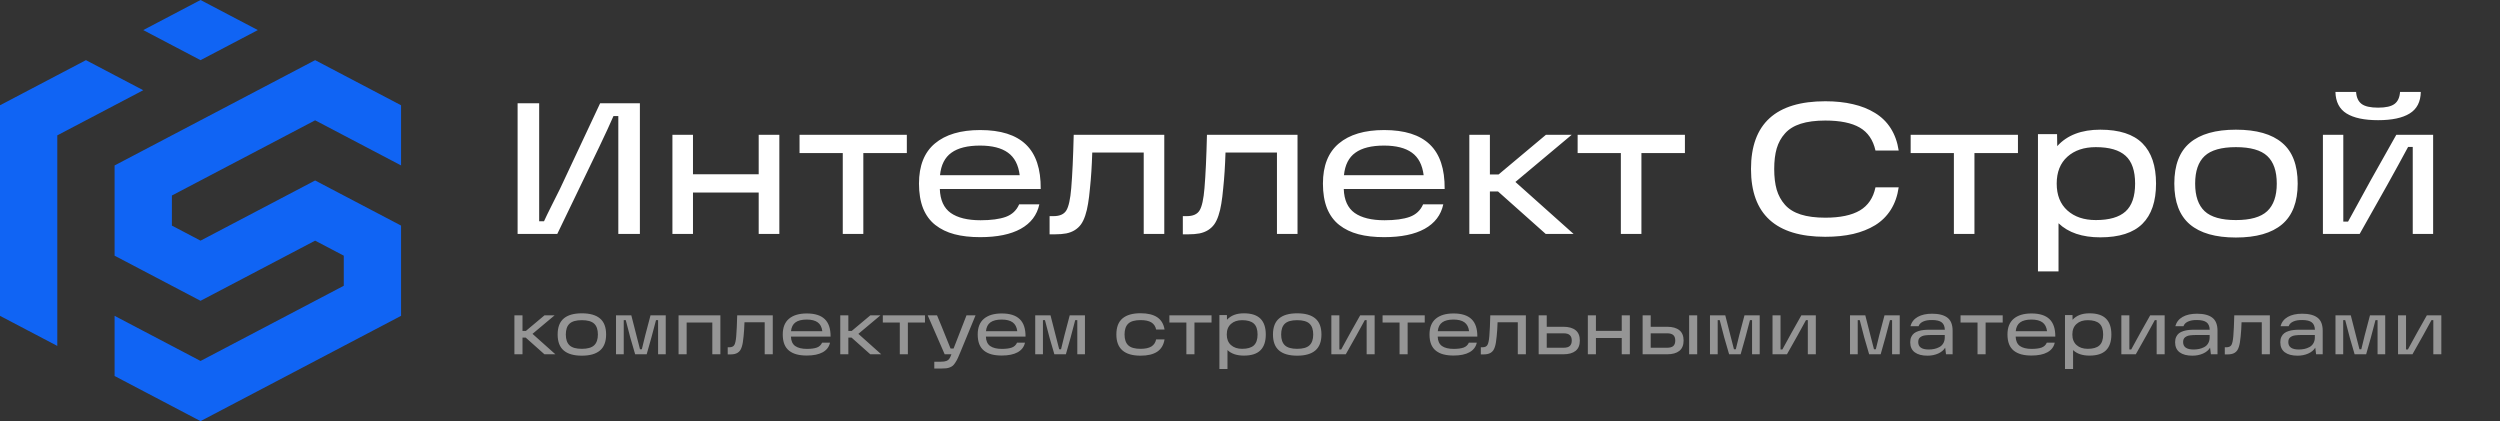 <svg width="374" height="63" viewBox="0 0 374 63" fill="none" xmlns="http://www.w3.org/2000/svg">
<rect x="0" y="0" width="374" height="63" fill="#333333" stroke="none"/>
<path d="M77.434 35V15.449H80.66V33.1H81.385C81.594 32.626 82.005 31.783 82.615 30.57C83.235 29.358 83.618 28.592 83.764 28.273L89.779 15.449H95.727V35H92.5V17.363H91.775C91.274 18.521 90.563 20.061 89.643 21.984L83.367 35H77.434ZM100.594 35V20.166H103.67V26.072H113.5V20.166H116.59V35H113.5V28.807H103.67V35H100.594ZM119.611 22.9V20.166H135.662V22.9H129.154V35H126.078V22.9H119.611ZM137.48 27.467C137.48 24.796 138.273 22.796 139.859 21.465C141.454 20.125 143.715 19.455 146.641 19.455C149.703 19.455 151.982 20.175 153.477 21.615C154.98 23.055 155.719 25.275 155.691 28.273H140.598C140.652 29.923 141.195 31.117 142.225 31.855C143.264 32.585 144.754 32.949 146.695 32.949C148.272 32.949 149.53 32.781 150.469 32.443C151.408 32.097 152.073 31.473 152.465 30.57H155.486C155.14 32.175 154.21 33.396 152.697 34.234C151.193 35.064 149.174 35.478 146.641 35.478C145.173 35.478 143.888 35.333 142.785 35.041C141.682 34.749 140.73 34.289 139.928 33.66C139.126 33.031 138.515 32.202 138.096 31.172C137.686 30.133 137.48 28.898 137.48 27.467ZM140.625 26.209H152.547C152.355 24.66 151.768 23.534 150.783 22.832C149.808 22.13 148.418 21.779 146.613 21.779C144.745 21.779 143.318 22.135 142.334 22.846C141.35 23.547 140.78 24.669 140.625 26.209ZM157.018 35.055V32.334H157.605C158.535 32.334 159.173 32.051 159.52 31.486C159.875 30.912 160.121 29.796 160.258 28.137C160.422 26.195 160.545 23.538 160.627 20.166H174.176V35H171.1V22.818H163.402C163.339 24.833 163.225 26.605 163.061 28.137C162.979 29.057 162.883 29.837 162.773 30.475C162.673 31.113 162.532 31.705 162.35 32.252C162.167 32.799 161.953 33.241 161.707 33.578C161.47 33.906 161.165 34.189 160.791 34.426C160.426 34.654 160.003 34.818 159.52 34.918C159.046 35.009 158.48 35.055 157.824 35.055H157.018ZM176.951 35.055V32.334H177.539C178.469 32.334 179.107 32.051 179.453 31.486C179.809 30.912 180.055 29.796 180.191 28.137C180.355 26.195 180.479 23.538 180.561 20.166H194.109V35H191.033V22.818H183.336C183.272 24.833 183.158 26.605 182.994 28.137C182.912 29.057 182.816 29.837 182.707 30.475C182.607 31.113 182.465 31.705 182.283 32.252C182.101 32.799 181.887 33.241 181.641 33.578C181.404 33.906 181.098 34.189 180.725 34.426C180.36 34.654 179.936 34.818 179.453 34.918C178.979 35.009 178.414 35.055 177.758 35.055H176.951ZM197.91 27.467C197.91 24.796 198.703 22.796 200.289 21.465C201.884 20.125 204.145 19.455 207.07 19.455C210.133 19.455 212.411 20.175 213.906 21.615C215.41 23.055 216.148 25.275 216.121 28.273H201.027C201.082 29.923 201.624 31.117 202.654 31.855C203.693 32.585 205.184 32.949 207.125 32.949C208.702 32.949 209.96 32.781 210.898 32.443C211.837 32.097 212.503 31.473 212.895 30.57H215.916C215.57 32.175 214.64 33.396 213.127 34.234C211.623 35.064 209.604 35.478 207.07 35.478C205.603 35.478 204.318 35.333 203.215 35.041C202.112 34.749 201.16 34.289 200.357 33.66C199.555 33.031 198.945 32.202 198.525 31.172C198.115 30.133 197.91 28.898 197.91 27.467ZM201.055 26.209H212.977C212.785 24.66 212.197 23.534 211.213 22.832C210.238 22.13 208.848 21.779 207.043 21.779C205.174 21.779 203.748 22.135 202.764 22.846C201.779 23.547 201.21 24.669 201.055 26.209ZM219.812 35V20.166H222.889V26.1H224.188L231.27 20.166H235.125L226.703 27.221L235.412 35H231.242L224.105 28.643H222.889V35H219.812ZM236.014 22.9V20.166H252.064V22.9H245.557V35H242.48V22.9H236.014ZM261.949 25.279C261.949 18.525 265.654 15.148 273.064 15.148C274.596 15.148 275.977 15.294 277.207 15.586C278.447 15.868 279.545 16.306 280.502 16.898C281.468 17.482 282.252 18.247 282.854 19.195C283.455 20.143 283.852 21.251 284.043 22.518H280.57C280.215 20.932 279.431 19.788 278.219 19.086C277.007 18.384 275.288 18.033 273.064 18.033C271.615 18.033 270.389 18.193 269.387 18.512C268.393 18.831 267.609 19.314 267.035 19.961C266.461 20.599 266.046 21.351 265.791 22.217C265.545 23.074 265.422 24.094 265.422 25.279C265.422 26.473 265.545 27.503 265.791 28.369C266.046 29.235 266.461 29.991 267.035 30.639C267.609 31.286 268.393 31.769 269.387 32.088C270.389 32.407 271.615 32.566 273.064 32.566C275.279 32.566 277.002 32.206 278.232 31.486C279.463 30.757 280.242 29.604 280.57 28.027H284.043C283.861 29.303 283.469 30.42 282.867 31.377C282.266 32.325 281.486 33.095 280.529 33.688C279.572 34.271 278.474 34.708 277.234 35C275.995 35.283 274.605 35.424 273.064 35.424C265.654 35.424 261.949 32.042 261.949 25.279ZM285.834 22.9V20.166H301.885V22.9H295.377V35H292.301V22.9H285.834ZM304.879 40.605V20.07H307.736L307.764 21.861C309.24 20.221 311.387 19.4 314.203 19.4C317.047 19.4 319.148 20.079 320.506 21.438C321.864 22.796 322.543 24.805 322.543 27.467C322.543 30.128 321.864 32.133 320.506 33.482C319.148 34.831 317.047 35.506 314.203 35.506C311.505 35.506 309.423 34.804 307.955 33.4V40.605H304.879ZM309.281 23.447C308.215 24.404 307.682 25.744 307.682 27.467C307.682 29.189 308.215 30.529 309.281 31.486C310.348 32.443 311.765 32.922 313.533 32.922C315.548 32.922 317.029 32.493 317.977 31.637C318.934 30.771 319.412 29.381 319.412 27.467C319.412 25.544 318.934 24.154 317.977 23.297C317.029 22.44 315.548 22.012 313.533 22.012C311.765 22.012 310.348 22.49 309.281 23.447ZM325.277 27.467C325.277 24.705 326.052 22.672 327.602 21.369C329.151 20.057 331.448 19.4 334.492 19.4C337.564 19.4 339.87 20.057 341.41 21.369C342.96 22.672 343.734 24.705 343.734 27.467C343.734 30.21 342.955 32.243 341.396 33.565C339.838 34.877 337.536 35.533 334.492 35.533C331.448 35.533 329.151 34.877 327.602 33.565C326.052 32.243 325.277 30.21 325.277 27.467ZM328.395 27.467C328.395 29.326 328.868 30.703 329.816 31.596C330.764 32.48 332.323 32.922 334.492 32.922C336.661 32.922 338.22 32.48 339.168 31.596C340.125 30.703 340.604 29.326 340.604 27.467C340.604 25.598 340.13 24.222 339.182 23.338C338.234 22.454 336.671 22.012 334.492 22.012C332.323 22.012 330.764 22.454 329.816 23.338C328.868 24.222 328.395 25.598 328.395 27.467ZM347.508 35V20.166H350.557V33.154H351.268C353.4 29.208 355.807 24.878 358.486 20.166H363.996V35H360.947V21.984H360.25C358.5 25.247 356.085 29.586 353.004 35H347.508ZM349.381 13.754H352.471C352.525 14.574 352.799 15.171 353.291 15.545C353.783 15.919 354.608 16.105 355.766 16.105C356.914 16.105 357.734 15.919 358.227 15.545C358.719 15.171 358.992 14.574 359.047 13.754H362.15C362.123 15.24 361.567 16.315 360.482 16.98C359.407 17.646 357.835 17.979 355.766 17.979C353.697 17.979 352.124 17.646 351.049 16.98C349.973 16.315 349.417 15.24 349.381 13.754Z" fill="white"/>
<path d="M76.956 53V47.172H78.165V49.503H78.675L81.457 47.172H82.972L79.663 49.944L83.085 53H81.446L78.643 50.502H78.165V53H76.956ZM83.423 50.041C83.423 48.956 83.727 48.157 84.336 47.645C84.945 47.129 85.847 46.872 87.043 46.872C88.25 46.872 89.156 47.129 89.761 47.645C90.37 48.157 90.674 48.956 90.674 50.041C90.674 51.118 90.368 51.917 89.755 52.436C89.143 52.952 88.239 53.209 87.043 53.209C85.847 53.209 84.945 52.952 84.336 52.436C83.727 51.917 83.423 51.118 83.423 50.041ZM84.647 50.041C84.647 50.771 84.834 51.312 85.206 51.663C85.579 52.01 86.191 52.184 87.043 52.184C87.895 52.184 88.507 52.01 88.88 51.663C89.256 51.312 89.444 50.771 89.444 50.041C89.444 49.306 89.258 48.766 88.885 48.419C88.513 48.071 87.899 47.898 87.043 47.898C86.191 47.898 85.579 48.071 85.206 48.419C84.834 48.766 84.647 49.306 84.647 50.041ZM92.156 53V47.172H94.444L95.202 50.143C95.252 50.329 95.433 51.032 95.744 52.253H96.018C96.161 51.609 96.333 50.905 96.534 50.143L97.318 47.172H99.595V53H98.451V47.887H98.14C97.699 49.613 97.234 51.317 96.743 53H95.019C94.518 51.36 94.049 49.656 93.612 47.887H93.311V53H92.156ZM101.513 53V47.172H107.77V53H106.562V48.247H102.721V53H101.513ZM108.866 53.022V51.953H109.097C109.462 51.953 109.713 51.842 109.849 51.62C109.988 51.394 110.085 50.955 110.139 50.304C110.203 49.541 110.251 48.497 110.284 47.172H115.606V53H114.398V48.214H111.374C111.349 49.006 111.304 49.702 111.24 50.304C111.208 50.665 111.17 50.971 111.127 51.222C111.088 51.473 111.032 51.706 110.96 51.92C110.889 52.135 110.805 52.309 110.708 52.441C110.615 52.57 110.495 52.681 110.348 52.774C110.205 52.864 110.038 52.928 109.849 52.968C109.662 53.004 109.44 53.022 109.183 53.022H108.866ZM117.1 50.041C117.1 48.991 117.411 48.205 118.034 47.683C118.661 47.156 119.549 46.893 120.698 46.893C121.901 46.893 122.797 47.176 123.384 47.742C123.975 48.307 124.265 49.179 124.254 50.357H118.324C118.346 51.005 118.559 51.475 118.963 51.765C119.372 52.051 119.957 52.194 120.72 52.194C121.339 52.194 121.833 52.128 122.202 51.996C122.571 51.859 122.832 51.614 122.986 51.26H124.173C124.037 51.89 123.672 52.37 123.078 52.699C122.487 53.025 121.694 53.188 120.698 53.188C120.122 53.188 119.617 53.131 119.184 53.016C118.75 52.901 118.376 52.721 118.061 52.474C117.746 52.227 117.506 51.901 117.341 51.496C117.18 51.088 117.1 50.603 117.1 50.041ZM118.335 49.546H123.019C122.943 48.938 122.712 48.495 122.326 48.22C121.943 47.944 121.396 47.806 120.688 47.806C119.953 47.806 119.393 47.946 119.006 48.225C118.62 48.501 118.396 48.941 118.335 49.546ZM125.704 53V47.172H126.913V49.503H127.423L130.205 47.172H131.72L128.411 49.944L131.833 53H130.194L127.391 50.502H126.913V53H125.704ZM132.069 48.247V47.172H138.375V48.247H135.818V53H134.609V48.247H132.069ZM138.783 47.172H140.179C140.398 47.688 140.62 48.223 140.845 48.778C141.071 49.33 141.321 49.951 141.597 50.642C141.876 51.333 142.079 51.833 142.204 52.141H142.655L144.589 47.172H145.942L143.719 52.57C143.554 52.978 143.416 53.303 143.305 53.542C143.194 53.786 143.069 54.013 142.929 54.225C142.793 54.44 142.668 54.597 142.553 54.697C142.439 54.797 142.288 54.885 142.102 54.96C141.919 55.036 141.73 55.082 141.533 55.1C141.336 55.122 141.083 55.132 140.775 55.132H139.771V54.112H140.738C141.096 54.112 141.372 54.076 141.565 54.004C141.758 53.936 141.905 53.831 142.005 53.688C142.109 53.544 142.218 53.315 142.333 53H141.323L138.783 47.172ZM146.265 50.041C146.265 48.991 146.576 48.205 147.199 47.683C147.826 47.156 148.714 46.893 149.863 46.893C151.066 46.893 151.962 47.176 152.549 47.742C153.14 48.307 153.43 49.179 153.419 50.357H147.489C147.511 51.005 147.724 51.475 148.128 51.765C148.537 52.051 149.122 52.194 149.885 52.194C150.504 52.194 150.998 52.128 151.367 51.996C151.736 51.859 151.997 51.614 152.151 51.26H153.338C153.202 51.89 152.837 52.37 152.243 52.699C151.652 53.025 150.859 53.188 149.863 53.188C149.287 53.188 148.782 53.131 148.349 53.016C147.915 52.901 147.541 52.721 147.226 52.474C146.911 52.227 146.671 51.901 146.506 51.496C146.345 51.088 146.265 50.603 146.265 50.041ZM147.5 49.546H152.184C152.108 48.938 151.877 48.495 151.491 48.22C151.108 47.944 150.562 47.806 149.853 47.806C149.118 47.806 148.558 47.946 148.171 48.225C147.785 48.501 147.561 48.941 147.5 49.546ZM154.869 53V47.172H157.157L157.915 50.143C157.965 50.329 158.146 51.032 158.457 52.253H158.731C158.874 51.609 159.046 50.905 159.247 50.143L160.031 47.172H162.308V53H161.164V47.887H160.853C160.412 49.613 159.947 51.317 159.456 53H157.732C157.231 51.36 156.762 49.656 156.325 47.887H156.024V53H154.869ZM167.008 50.041C167.008 48.956 167.312 48.155 167.921 47.64C168.533 47.12 169.436 46.861 170.628 46.861C171.688 46.861 172.517 47.06 173.115 47.457C173.713 47.855 174.08 48.467 174.216 49.294H172.959C172.855 48.814 172.615 48.46 172.239 48.23C171.863 48.001 171.326 47.887 170.628 47.887C169.776 47.887 169.163 48.062 168.791 48.413C168.419 48.76 168.232 49.303 168.232 50.041C168.232 50.771 168.419 51.312 168.791 51.663C169.163 52.01 169.776 52.184 170.628 52.184C171.326 52.184 171.863 52.069 172.239 51.84C172.615 51.611 172.855 51.256 172.959 50.776H174.216C174.08 51.607 173.713 52.221 173.115 52.619C172.52 53.013 171.691 53.209 170.628 53.209C168.215 53.209 167.008 52.153 167.008 50.041ZM174.941 48.247V47.172H181.247V48.247H178.69V53H177.481V48.247H174.941ZM182.423 55.202V47.135H183.545L183.556 47.838C184.136 47.194 184.979 46.872 186.086 46.872C187.203 46.872 188.028 47.138 188.562 47.672C189.096 48.205 189.362 48.995 189.362 50.041C189.362 51.086 189.096 51.874 188.562 52.404C188.028 52.934 187.203 53.199 186.086 53.199C185.026 53.199 184.208 52.923 183.631 52.372V55.202H182.423ZM184.152 48.461C183.733 48.837 183.524 49.364 183.524 50.041C183.524 50.717 183.733 51.244 184.152 51.62C184.571 51.996 185.128 52.184 185.823 52.184C186.614 52.184 187.196 52.015 187.568 51.679C187.944 51.339 188.132 50.792 188.132 50.041C188.132 49.285 187.944 48.739 187.568 48.402C187.196 48.066 186.614 47.898 185.823 47.898C185.128 47.898 184.571 48.085 184.152 48.461ZM190.437 50.041C190.437 48.956 190.741 48.157 191.35 47.645C191.958 47.129 192.861 46.872 194.057 46.872C195.263 46.872 196.169 47.129 196.774 47.645C197.383 48.157 197.688 48.956 197.688 50.041C197.688 51.118 197.381 51.917 196.769 52.436C196.157 52.952 195.253 53.209 194.057 53.209C192.861 53.209 191.958 52.952 191.35 52.436C190.741 51.917 190.437 51.118 190.437 50.041ZM191.661 50.041C191.661 50.771 191.847 51.312 192.22 51.663C192.592 52.01 193.204 52.184 194.057 52.184C194.909 52.184 195.521 52.01 195.894 51.663C196.27 51.312 196.458 50.771 196.458 50.041C196.458 49.306 196.271 48.766 195.899 48.419C195.527 48.071 194.912 47.898 194.057 47.898C193.204 47.898 192.592 48.071 192.22 48.419C191.847 48.766 191.661 49.306 191.661 50.041ZM199.17 53V47.172H200.368V52.275H200.647C201.485 50.724 202.43 49.024 203.483 47.172H205.647V53H204.45V47.887H204.176C203.488 49.169 202.539 50.873 201.329 53H199.17ZM206.834 48.247V47.172H213.14V48.247H210.583V53H209.375V48.247H206.834ZM213.854 50.041C213.854 48.991 214.166 48.205 214.789 47.683C215.416 47.156 216.304 46.893 217.453 46.893C218.656 46.893 219.551 47.176 220.139 47.742C220.729 48.307 221.02 49.179 221.009 50.357H215.079C215.101 51.005 215.314 51.475 215.718 51.765C216.126 52.051 216.712 52.194 217.475 52.194C218.094 52.194 218.588 52.128 218.957 51.996C219.326 51.859 219.587 51.614 219.741 51.26H220.928C220.792 51.89 220.427 52.37 219.833 52.699C219.242 53.025 218.449 53.188 217.453 53.188C216.877 53.188 216.372 53.131 215.938 53.016C215.505 52.901 215.131 52.721 214.816 52.474C214.501 52.227 214.261 51.901 214.096 51.496C213.935 51.088 213.854 50.603 213.854 50.041ZM215.09 49.546H219.773C219.698 48.938 219.467 48.495 219.081 48.22C218.697 47.944 218.151 47.806 217.442 47.806C216.708 47.806 216.148 47.946 215.761 48.225C215.375 48.501 215.151 48.941 215.09 49.546ZM221.53 53.022V51.953H221.761C222.126 51.953 222.377 51.842 222.513 51.62C222.652 51.394 222.749 50.955 222.803 50.304C222.867 49.541 222.916 48.497 222.948 47.172H228.271V53H227.062V48.214H224.038C224.013 49.006 223.968 49.702 223.904 50.304C223.872 50.665 223.834 50.971 223.791 51.222C223.752 51.473 223.696 51.706 223.625 51.92C223.553 52.135 223.469 52.309 223.372 52.441C223.279 52.57 223.159 52.681 223.012 52.774C222.869 52.864 222.702 52.928 222.513 52.968C222.326 53.004 222.104 53.022 221.847 53.022H221.53ZM230.183 53V47.172H231.391V48.886H233.889C234.673 48.886 235.278 49.056 235.704 49.396C236.13 49.733 236.343 50.248 236.343 50.943C236.343 51.638 236.13 52.155 235.704 52.495C235.278 52.832 234.673 53 233.889 53H230.183ZM231.391 52.023H233.899C234.34 52.023 234.655 51.933 234.845 51.754C235.038 51.571 235.135 51.301 235.135 50.943C235.135 50.585 235.038 50.316 234.845 50.137C234.655 49.955 234.34 49.863 233.899 49.863H231.391V52.023ZM237.541 53V47.172H238.75V49.493H242.611V47.172H243.825V53H242.611V50.567H238.75V53H237.541ZM245.737 53V47.172H246.946V48.886H249.411C250.195 48.886 250.8 49.056 251.227 49.396C251.653 49.733 251.866 50.248 251.866 50.943C251.866 51.638 251.653 52.155 251.227 52.495C250.8 52.832 250.195 53 249.411 53H245.737ZM246.946 52.023H249.39C249.83 52.023 250.145 51.933 250.335 51.754C250.525 51.571 250.62 51.301 250.62 50.943C250.62 50.585 250.525 50.316 250.335 50.137C250.145 49.955 249.83 49.863 249.39 49.863H246.946V52.023ZM252.693 53V47.172H253.901V53H252.693ZM255.813 53V47.172H258.102L258.859 50.143C258.909 50.329 259.09 51.032 259.401 52.253H259.675C259.819 51.609 259.99 50.905 260.191 50.143L260.975 47.172H263.252V53H262.108V47.887H261.797C261.356 49.613 260.891 51.317 260.4 53H258.676C258.175 51.36 257.706 49.656 257.269 47.887H256.968V53H255.813ZM265.17 53V47.172H266.368V52.275H266.647C267.485 50.724 268.43 49.024 269.483 47.172H271.647V53H270.45V47.887H270.176C269.488 49.169 268.539 50.873 267.329 53H265.17ZM276.761 53V47.172H279.049L279.806 50.143C279.856 50.329 280.037 51.032 280.349 52.253H280.623C280.766 51.609 280.938 50.905 281.138 50.143L281.922 47.172H284.2V53H283.056V47.887H282.744C282.304 49.613 281.838 51.317 281.348 53H279.624C279.122 51.36 278.653 49.656 278.216 47.887H277.916V53H276.761ZM285.768 51.195C285.768 50.891 285.822 50.624 285.929 50.395C286.04 50.166 286.182 49.985 286.354 49.852C286.529 49.717 286.746 49.609 287.003 49.53C287.261 49.448 287.517 49.394 287.771 49.369C288.026 49.34 288.31 49.326 288.625 49.326H290.946C290.928 48.818 290.772 48.451 290.479 48.225C290.188 47.996 289.714 47.88 289.055 47.876C288.507 47.865 288.054 47.942 287.696 48.107C287.342 48.272 287.116 48.503 287.02 48.8H285.8C285.969 48.191 286.332 47.727 286.891 47.409C287.453 47.09 288.171 46.931 289.044 46.931C290.058 46.931 290.822 47.129 291.338 47.527C291.854 47.921 292.111 48.572 292.111 49.482V53H291.123L291 52.012C290.77 52.391 290.414 52.687 289.931 52.898C289.451 53.106 288.924 53.209 288.352 53.209C287.532 53.209 286.896 53.041 286.445 52.705C285.994 52.368 285.768 51.865 285.768 51.195ZM286.966 51.174C286.966 51.915 287.49 52.286 288.54 52.286C288.837 52.286 289.116 52.257 289.377 52.2C289.639 52.142 289.888 52.051 290.124 51.926C290.364 51.8 290.556 51.62 290.699 51.383C290.846 51.147 290.924 50.868 290.935 50.545V50.116H288.969C288.769 50.116 288.599 50.119 288.459 50.127C288.323 50.134 288.171 50.148 288.002 50.169C287.834 50.191 287.693 50.227 287.578 50.277C287.467 50.323 287.361 50.384 287.261 50.459C287.161 50.535 287.086 50.633 287.036 50.755C286.989 50.873 286.966 51.013 286.966 51.174ZM293.298 48.247V47.172H299.604V48.247H297.047V53H295.839V48.247H293.298ZM300.318 50.041C300.318 48.991 300.63 48.205 301.253 47.683C301.88 47.156 302.768 46.893 303.917 46.893C305.12 46.893 306.015 47.176 306.603 47.742C307.193 48.307 307.483 49.179 307.473 50.357H301.543C301.564 51.005 301.778 51.475 302.182 51.765C302.59 52.051 303.176 52.194 303.938 52.194C304.558 52.194 305.052 52.128 305.421 51.996C305.79 51.859 306.051 51.614 306.205 51.26H307.392C307.256 51.89 306.891 52.37 306.296 52.699C305.706 53.025 304.912 53.188 303.917 53.188C303.34 53.188 302.836 53.131 302.402 53.016C301.969 52.901 301.595 52.721 301.28 52.474C300.965 52.227 300.725 51.901 300.56 51.496C300.399 51.088 300.318 50.603 300.318 50.041ZM301.554 49.546H306.237C306.162 48.938 305.931 48.495 305.544 48.22C305.161 47.944 304.615 47.806 303.906 47.806C303.172 47.806 302.612 47.946 302.225 48.225C301.838 48.501 301.615 48.941 301.554 49.546ZM308.923 55.202V47.135H310.045L310.056 47.838C310.636 47.194 311.479 46.872 312.586 46.872C313.703 46.872 314.528 47.138 315.062 47.672C315.596 48.205 315.862 48.995 315.862 50.041C315.862 51.086 315.596 51.874 315.062 52.404C314.528 52.934 313.703 53.199 312.586 53.199C311.526 53.199 310.708 52.923 310.131 52.372V55.202H308.923ZM310.652 48.461C310.233 48.837 310.024 49.364 310.024 50.041C310.024 50.717 310.233 51.244 310.652 51.62C311.071 51.996 311.628 52.184 312.323 52.184C313.114 52.184 313.696 52.015 314.068 51.679C314.444 51.339 314.632 50.792 314.632 50.041C314.632 49.285 314.444 48.739 314.068 48.402C313.696 48.066 313.114 47.898 312.323 47.898C311.628 47.898 311.071 48.085 310.652 48.461ZM317.355 53V47.172H318.553V52.275H318.833C319.67 50.724 320.616 49.024 321.668 47.172H323.833V53H322.635V47.887H322.361C321.674 49.169 320.725 50.873 319.515 53H317.355ZM325.396 51.195C325.396 50.891 325.45 50.624 325.557 50.395C325.668 50.166 325.81 49.985 325.981 49.852C326.157 49.717 326.374 49.609 326.631 49.53C326.889 49.448 327.145 49.394 327.399 49.369C327.654 49.34 327.938 49.326 328.253 49.326H330.574C330.556 48.818 330.4 48.451 330.106 48.225C329.816 47.996 329.342 47.88 328.683 47.876C328.135 47.865 327.682 47.942 327.324 48.107C326.97 48.272 326.744 48.503 326.647 48.8H325.428C325.597 48.191 325.96 47.727 326.519 47.409C327.081 47.09 327.799 46.931 328.672 46.931C329.686 46.931 330.45 47.129 330.966 47.527C331.481 47.921 331.739 48.572 331.739 49.482V53H330.751L330.627 52.012C330.398 52.391 330.042 52.687 329.559 52.898C329.079 53.106 328.552 53.209 327.979 53.209C327.16 53.209 326.524 53.041 326.073 52.705C325.622 52.368 325.396 51.865 325.396 51.195ZM326.594 51.174C326.594 51.915 327.118 52.286 328.167 52.286C328.465 52.286 328.744 52.257 329.005 52.2C329.267 52.142 329.516 52.051 329.752 51.926C329.992 51.8 330.183 51.62 330.327 51.383C330.473 51.147 330.552 50.868 330.563 50.545V50.116H328.597C328.397 50.116 328.227 50.119 328.087 50.127C327.951 50.134 327.799 50.148 327.63 50.169C327.462 50.191 327.321 50.227 327.206 50.277C327.095 50.323 326.989 50.384 326.889 50.459C326.789 50.535 326.714 50.633 326.664 50.755C326.617 50.873 326.594 51.013 326.594 51.174ZM332.83 53.022V51.953H333.061C333.426 51.953 333.676 51.842 333.812 51.62C333.952 51.394 334.049 50.955 334.103 50.304C334.167 49.541 334.215 48.497 334.248 47.172H339.57V53H338.362V48.214H335.338C335.313 49.006 335.268 49.702 335.204 50.304C335.171 50.665 335.134 50.971 335.091 51.222C335.051 51.473 334.996 51.706 334.924 51.92C334.853 52.135 334.769 52.309 334.672 52.441C334.579 52.57 334.459 52.681 334.312 52.774C334.169 52.864 334.002 52.928 333.812 52.968C333.626 53.004 333.404 53.022 333.146 53.022H332.83ZM341.133 51.195C341.133 50.891 341.187 50.624 341.294 50.395C341.405 50.166 341.547 49.985 341.719 49.852C341.894 49.717 342.111 49.609 342.369 49.53C342.626 49.448 342.882 49.394 343.137 49.369C343.391 49.34 343.676 49.326 343.991 49.326H346.311C346.293 48.818 346.137 48.451 345.844 48.225C345.554 47.996 345.079 47.88 344.42 47.876C343.873 47.865 343.42 47.942 343.062 48.107C342.707 48.272 342.481 48.503 342.385 48.8H341.166C341.334 48.191 341.697 47.727 342.256 47.409C342.818 47.09 343.536 46.931 344.41 46.931C345.423 46.931 346.188 47.129 346.703 47.527C347.219 47.921 347.477 48.572 347.477 49.482V53H346.488L346.365 52.012C346.136 52.391 345.779 52.687 345.296 52.898C344.816 53.106 344.29 53.209 343.717 53.209C342.897 53.209 342.261 53.041 341.81 52.705C341.359 52.368 341.133 51.865 341.133 51.195ZM342.331 51.174C342.331 51.915 342.856 52.286 343.905 52.286C344.202 52.286 344.481 52.257 344.743 52.2C345.004 52.142 345.253 52.051 345.489 51.926C345.729 51.8 345.921 51.62 346.064 51.383C346.211 51.147 346.29 50.868 346.3 50.545V50.116H344.334C344.134 50.116 343.964 50.119 343.824 50.127C343.688 50.134 343.536 50.148 343.368 50.169C343.199 50.191 343.058 50.227 342.943 50.277C342.832 50.323 342.727 50.384 342.626 50.459C342.526 50.535 342.451 50.633 342.401 50.755C342.354 50.873 342.331 51.013 342.331 51.174ZM349.389 53V47.172H351.677L352.434 50.143C352.484 50.329 352.665 51.032 352.977 52.253H353.25C353.394 51.609 353.566 50.905 353.766 50.143L354.55 47.172H356.828V53H355.684V47.887H355.372C354.932 49.613 354.466 51.317 353.976 53H352.251C351.75 51.36 351.281 49.656 350.844 47.887H350.543V53H349.389ZM358.745 53V47.172H359.943V52.275H360.222C361.06 50.724 362.005 49.024 363.058 47.172H365.223V53H364.025V47.887H363.751C363.063 49.169 362.115 50.873 360.904 53H358.745Z" fill="#959595"/>
<path d="M51.428 38.25V42.75L47.143 45L42.858 47.25L38.572 49.5L34.286 51.75L30 54L25.715 51.75L21.429 49.5L17.143 47.25V56.249L21.429 58.5L25.715 60.75L30 63L34.286 60.75L38.572 58.5L42.858 56.249L47.143 53.999L51.428 51.749L55.715 49.499L60 47.249V33.749L55.715 31.499L51.428 29.249L47.143 26.999L42.858 29.249L38.572 31.499L34.286 33.749L30 36L25.715 33.749V29.249L30 26.999L34.286 24.749L38.572 22.499L42.858 20.249L47.143 17.999L51.428 20.249L55.715 22.499L60 24.749V15.748L55.715 13.498L51.428 11.248L47.143 8.998L42.858 11.248L38.572 13.498L34.286 15.749L30 17.999L25.715 20.249L21.429 22.5L17.143 24.75V38.25L21.429 40.5L25.715 42.75L30 45L34.286 42.75L38.572 40.5L42.858 38.25L47.143 36L51.428 38.25ZM4.285 49.499L8.571 51.749V20.249L12.857 17.999L17.142 15.748L21.428 13.498L12.857 8.998L8.571 11.248L4.285 13.498L0 15.749V47.25L4.285 49.5V49.499ZM34.286 6.75L38.572 4.5L34.286 2.25L30 0L25.715 2.25L21.429 4.5L25.715 6.75L30 9L34.286 6.75Z" fill="#1064F4"/>
</svg>
